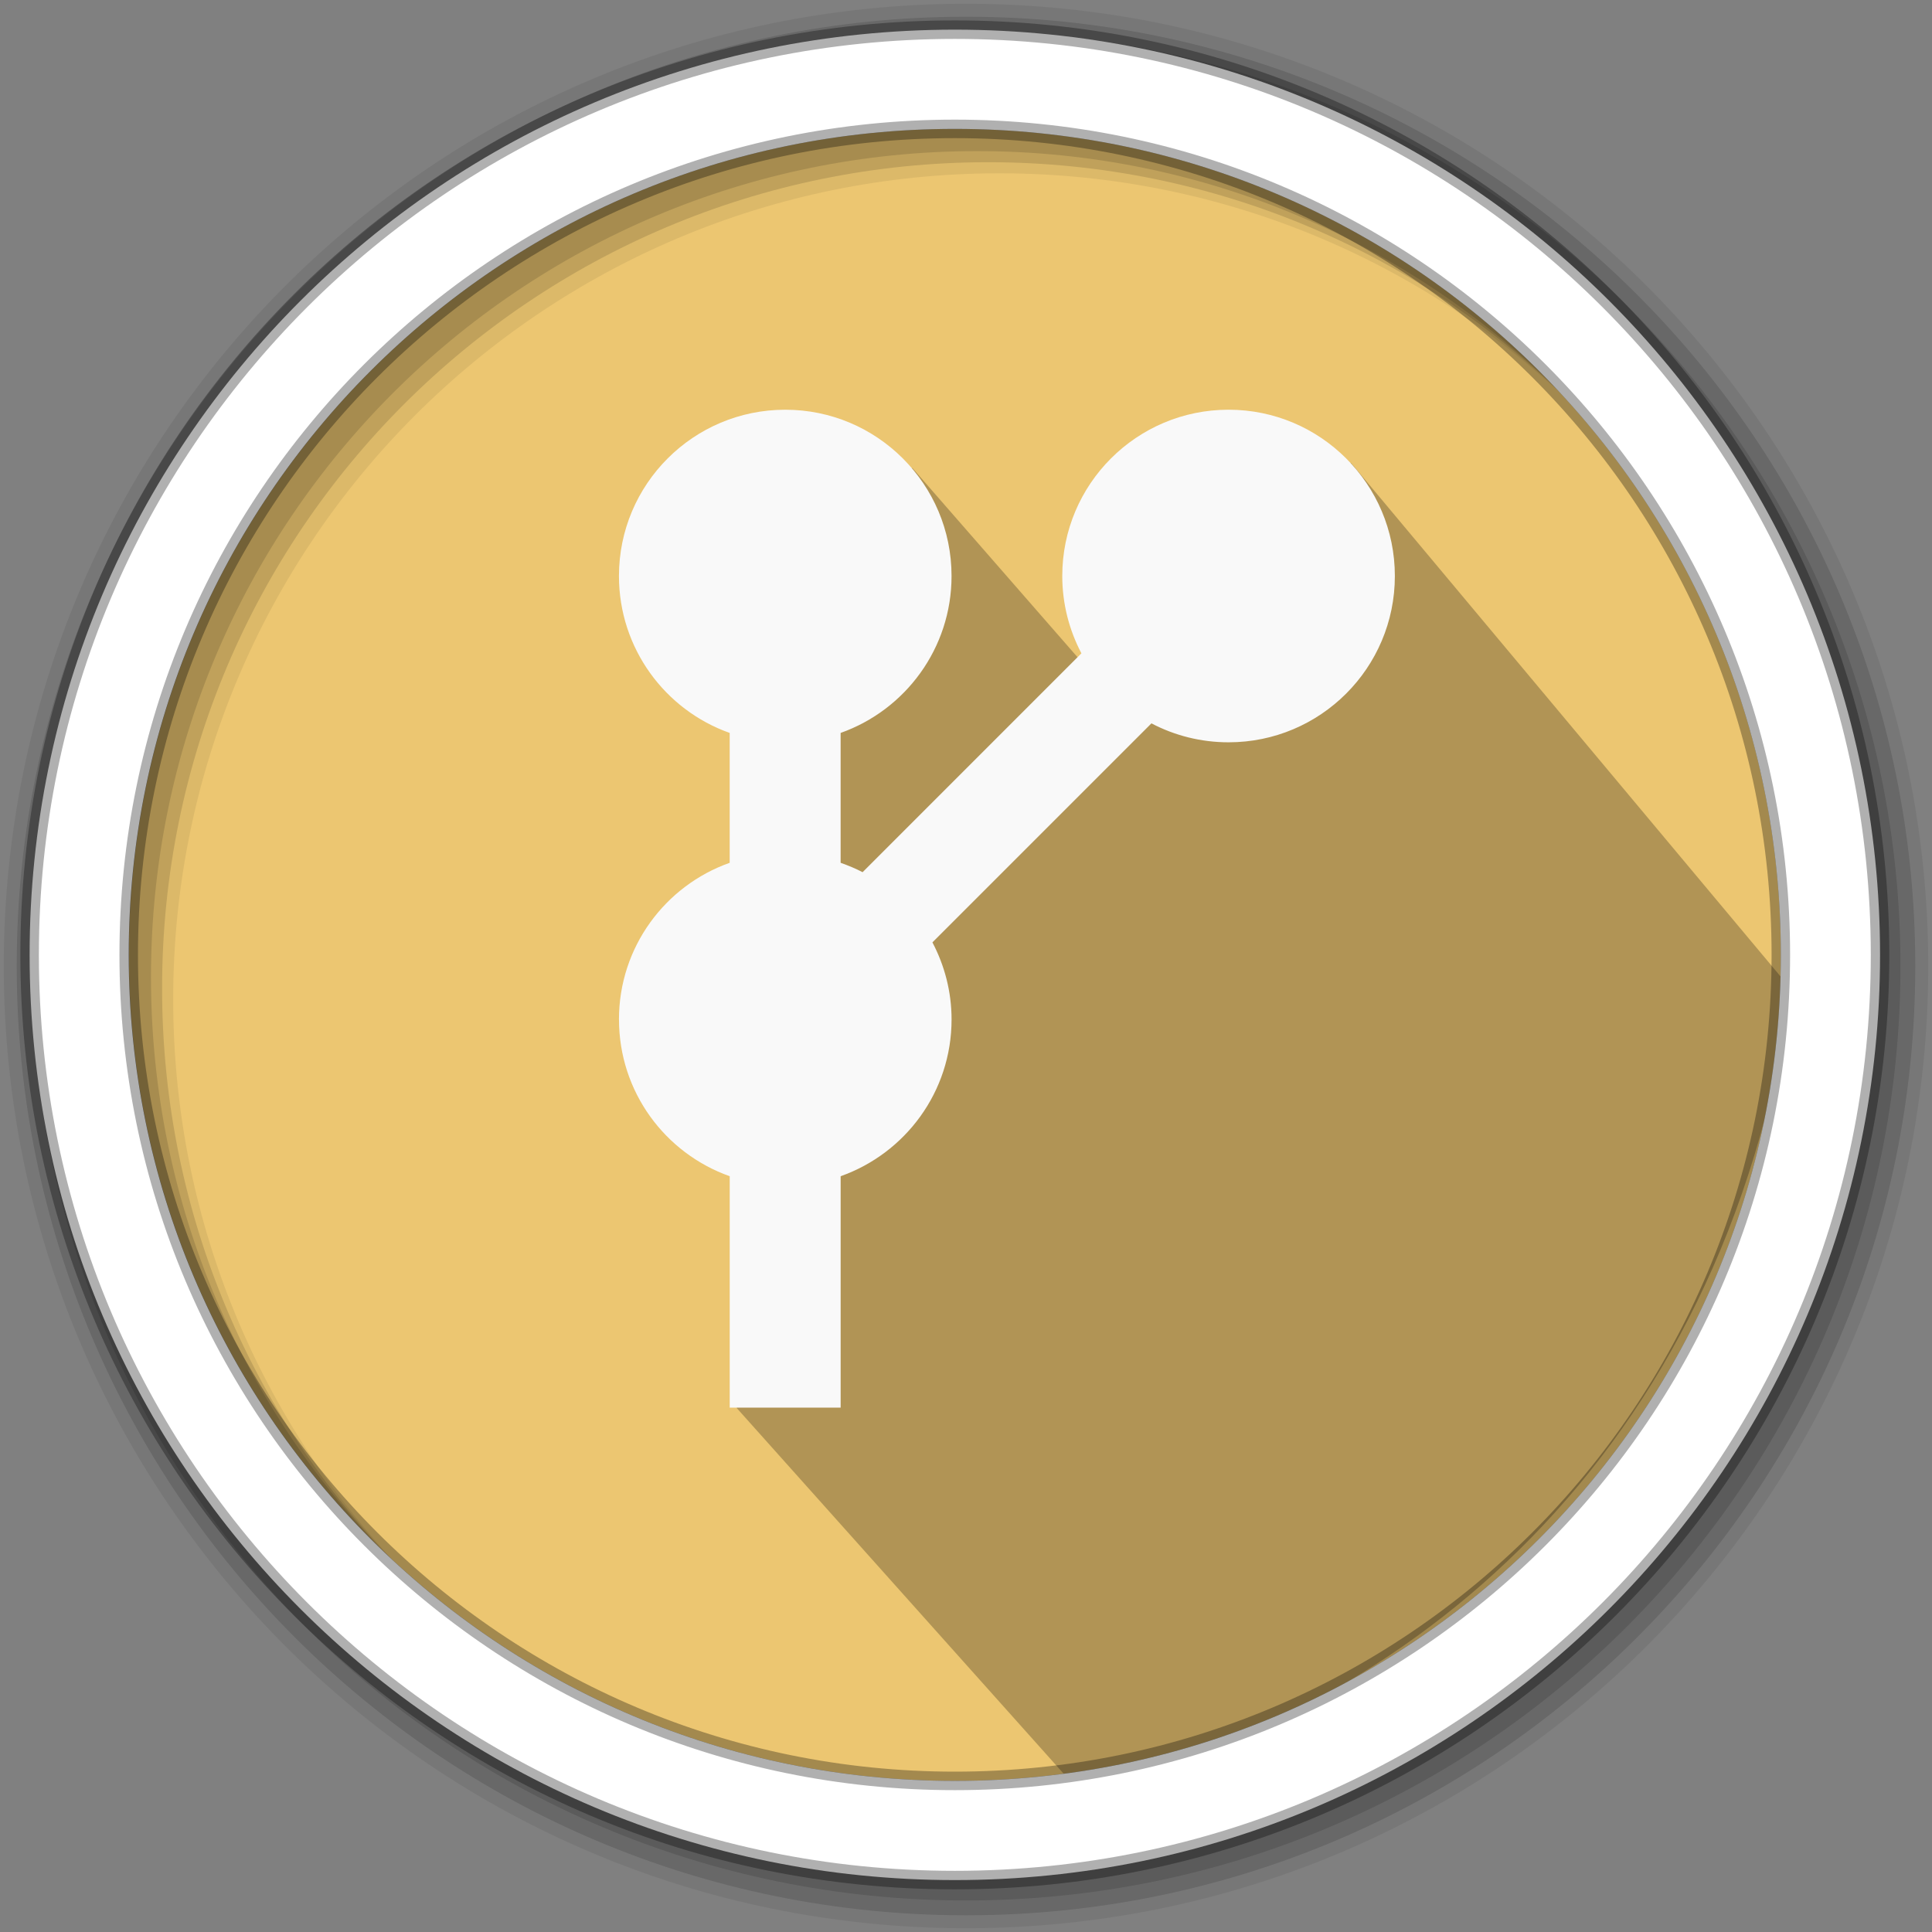 <svg xmlns:rdf="http://www.w3.org/1999/02/22-rdf-syntax-ns#" xmlns="http://www.w3.org/2000/svg" version="1.1" xmlns:cc="http://creativecommons.org/ns#" xmlns:dc="http://purl.org/dc/elements/1.1/" viewBox="0 0 512 512">
 <rect x="0" y="0" width="512" height="512" fill="#808080" stroke="none"/>
 <g fill-rule="evenodd">
  <path d="m471.95 253.05c0 120.9-98.01 218.9-218.9 218.9-120.9 0-218.9-98.01-218.9-218.9 0-120.9 98.01-218.9 218.9-218.9 120.9 0 218.9 98.01 218.9 218.9" fill="#ecc671"/>
  <path d="m256 1c-140.83 0-255 114.17-255 255s114.17 255 255 255 255-114.17 255-255-114.17-255-255-255m8.827 44.93c120.9 0 218.9 98 218.9 218.9s-98 218.9-218.9 218.9-218.93-98-218.93-218.9 98.03-218.9 218.93-218.9" fill-opacity=".067"/>
  <g fill-opacity=".129">
   <path d="m256 4.433c-138.94 0-251.57 112.63-251.57 251.57s112.63 251.57 251.57 251.57 251.57-112.63 251.57-251.57-112.63-251.57-251.57-251.57m5.885 38.556c120.9 0 218.9 98 218.9 218.9s-98 218.9-218.9 218.9-218.93-98-218.93-218.9 98.03-218.9 218.93-218.9"/>
   <path d="m256 8.356c-136.77 0-247.64 110.87-247.64 247.64s110.87 247.64 247.64 247.64 247.64-110.87 247.64-247.64-110.87-247.64-247.64-247.64m2.942 31.69c120.9 0 218.9 98 218.9 218.9s-98 218.9-218.9 218.9-218.93-98-218.93-218.9 98.03-218.9 218.93-218.9"/>
  </g>
  <path opacity=".25" d="m241.76 123.99l51.802 59.35 64.463-60.67 116.65 139.46c-17.98 124.22-102.11 192.2-189.09 212.06l-90.328-101.03c13.78-83.397 14.836-169.34 46.5-249.16z"/>
 </g>
 <path d="m164.04 270.18c0 19.18 12.238 35.476 29.345 41.53v61.33h29.395v-61.33c17.11-6.06 29.395-22.35 29.395-41.53 0-7.39-1.86-14.325-5.073-20.442l58.04-58.04c6.113 3.21 13.06 5.02 20.44 5.02 24.34 0 44.07-19.73 44.07-44.07s-19.728-44.07-44.07-44.07c-24.338 0-44.07 19.73-44.07 44.07 0 7.394 1.856 14.372 5.074 20.492l-57.99 58c-1.856-0.977-3.82-1.78-5.82-2.488v-34.42c17.11-6.06 29.395-22.398 29.395-41.58 0-24.34-19.73-44.07-44.07-44.07s-44.07 19.73-44.07 44.07c0 19.18 12.238 35.526 29.345 41.58v34.42c-17.11 6.06-29.345 22.35-29.345 41.53" fill="#f9f9f9"/>
 <path d="m253.04 7.86c-135.42 0-245.19 109.78-245.19 245.19 0 135.42 109.78 245.19 245.19 245.19 135.42 0 245.19-109.78 245.19-245.19 0-135.42-109.78-245.19-245.19-245.19zm0 26.296c120.9 0 218.9 98 218.9 218.9s-98 218.9-218.9 218.9-218.93-98-218.93-218.9 98.03-218.9 218.93-218.9z" stroke-opacity=".31" fill-rule="evenodd" stroke="#000" stroke-width="4.904" fill="#fff"/>
</svg>
